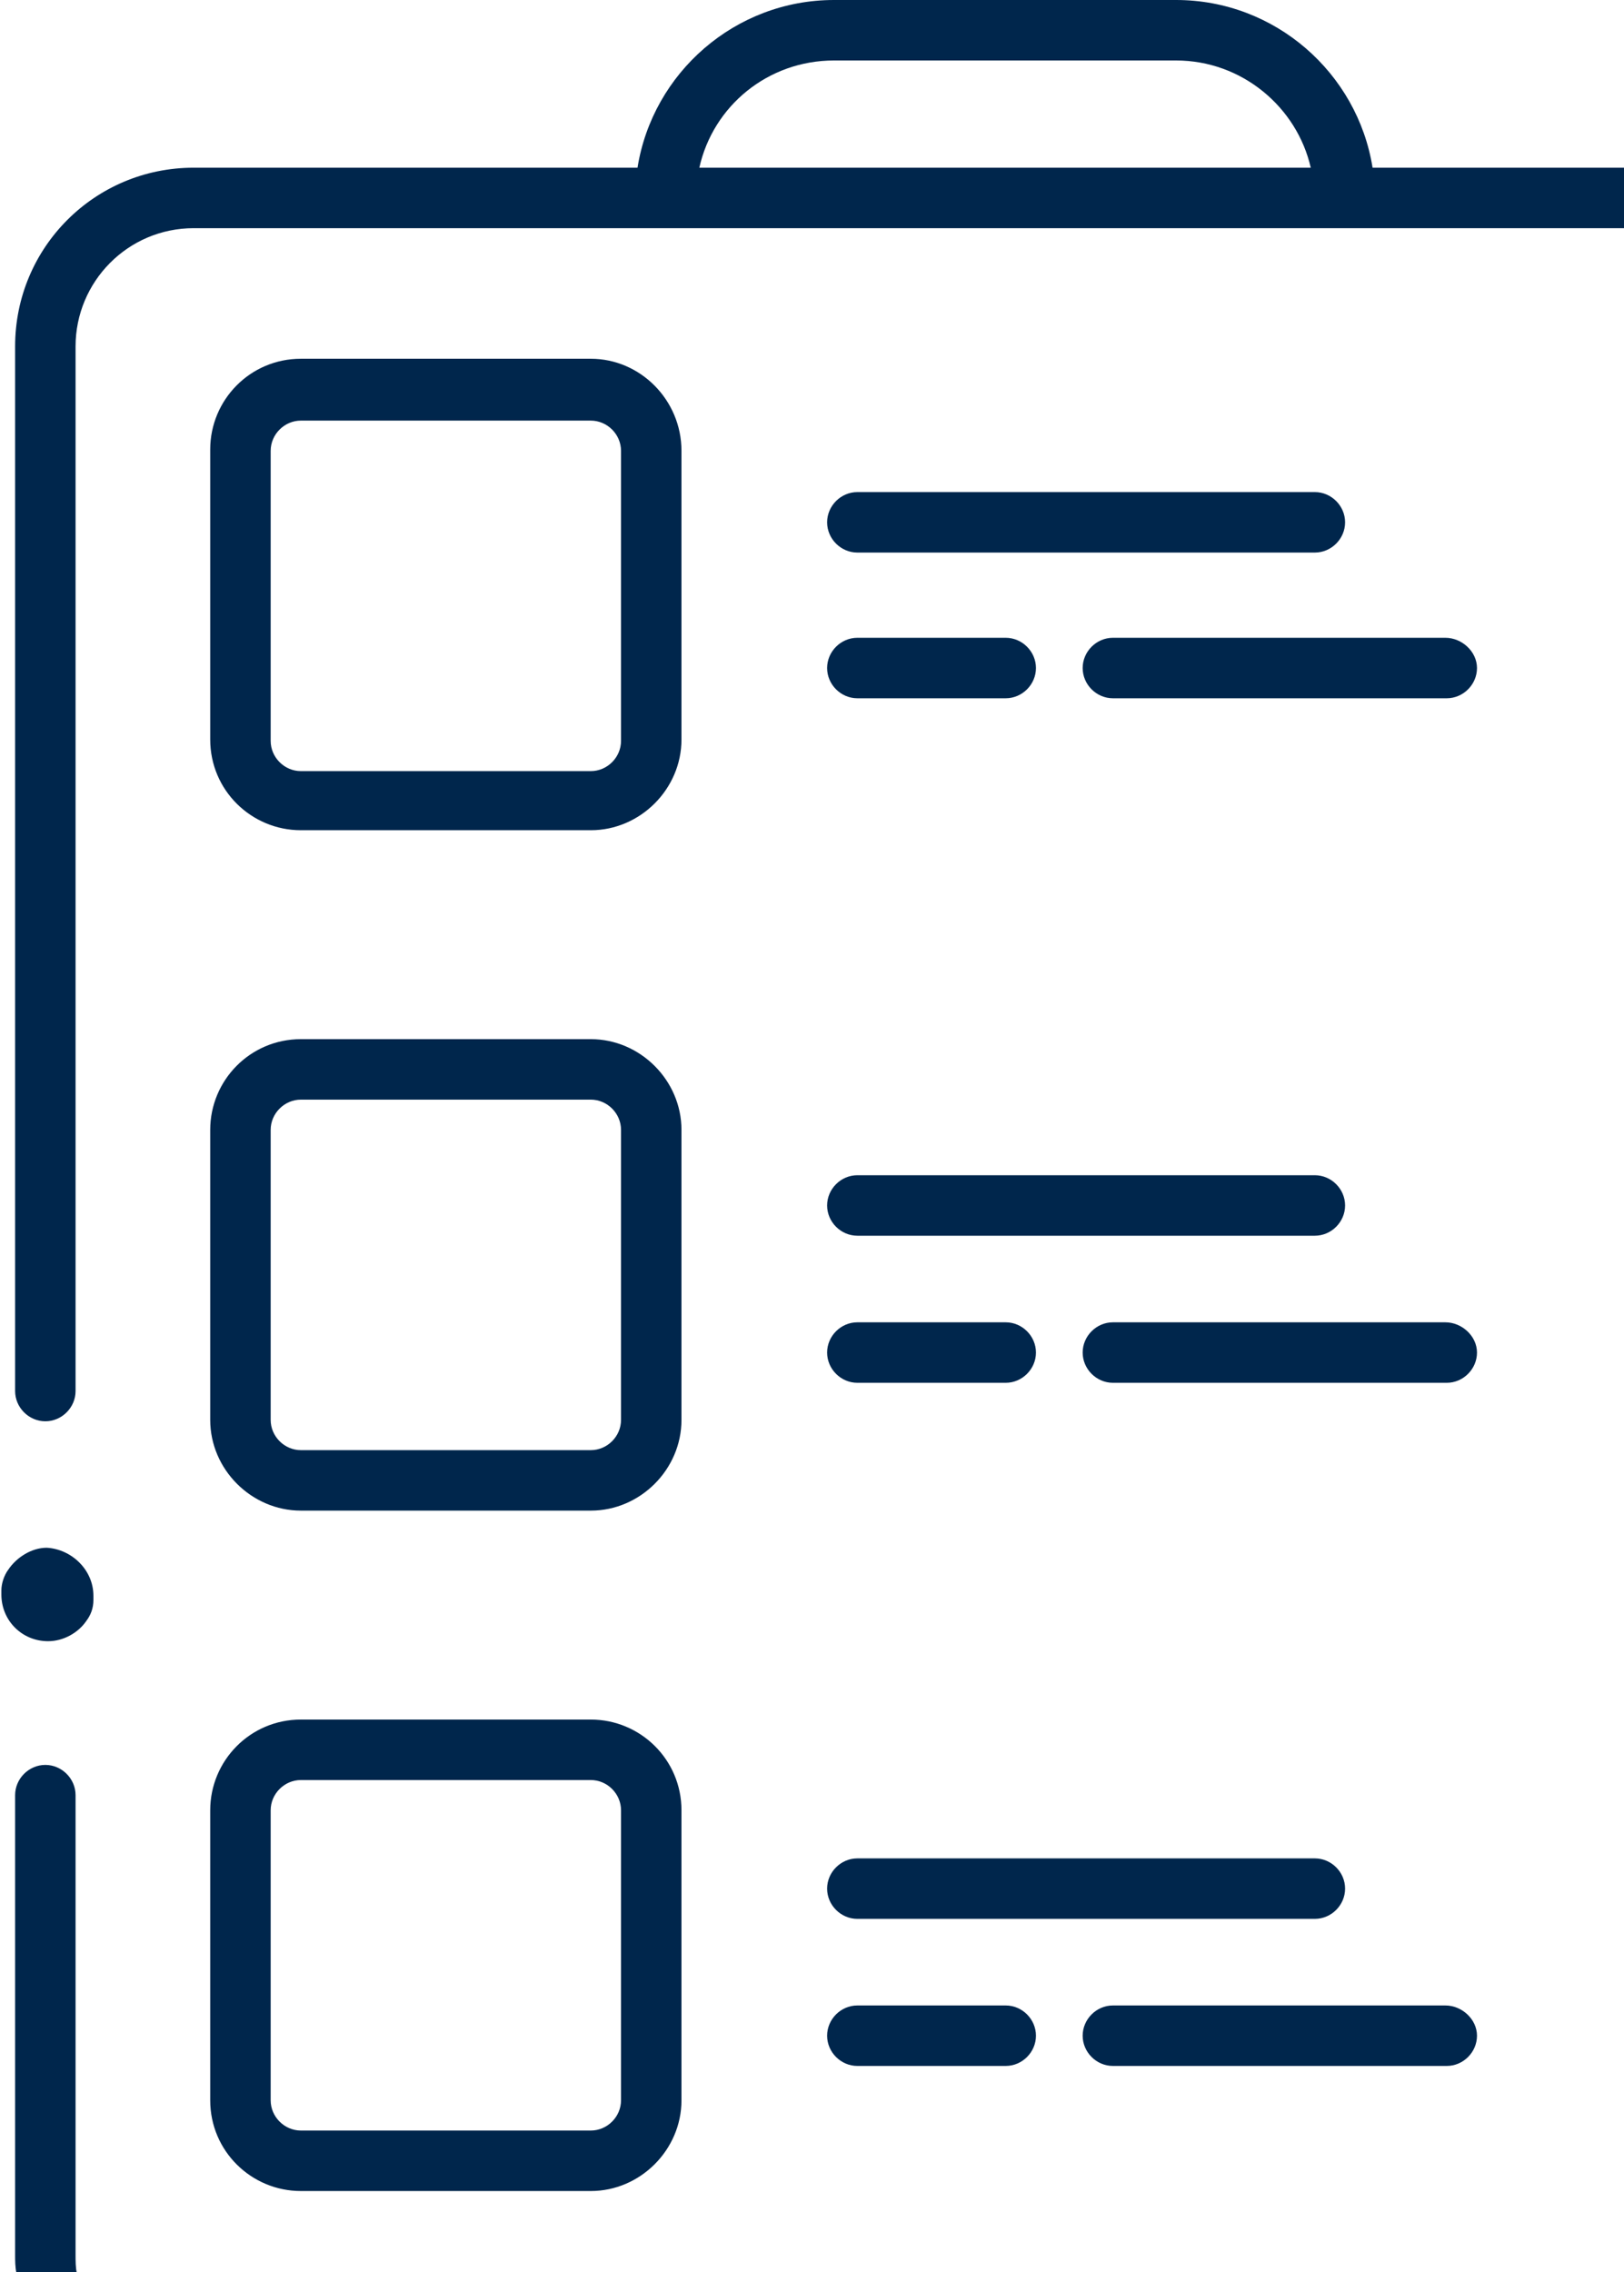 <?xml version="1.0" encoding="utf-8"?>
<!-- Generator: Adobe Illustrator 22.0.1, SVG Export Plug-In . SVG Version: 6.00 Build 0)  -->
<svg version="1.1" id="Слой_1" xmlns="http://www.w3.org/2000/svg" xmlns:xlink="http://www.w3.org/1999/xlink" x="0px" y="0px"
	 viewBox="0 0 118.2 165.3" style="enable-background:new 0 0 118.2 165.3;" xml:space="preserve">
<style type="text/css">
	.st0{fill:#00264C;}
</style>
<path class="st0" d="M62.4,40.2h33.3c1.2,0,2.2-1,2.2-2.2s-1-2.2-2.2-2.2H62.4c-1.2,0-2.2,1-2.2,2.2S61.2,40.2,62.4,40.2z"/>
<path class="st0" d="M62.4,50.8h10.8c1.2,0,2.2-1,2.2-2.2s-1-2.2-2.2-2.2H62.4c-1.2,0-2.2,1-2.2,2.2S61.2,50.8,62.4,50.8z"/>
<path class="st0" d="M105.2,46.4H81c-1.2,0-2.2,1-2.2,2.2s1,2.2,2.2,2.2h24.3c1.2,0,2.2-1,2.2-2.2S106.4,46.4,105.2,46.4z"/>
<path class="st0" d="M62.4,89.9h33.3c1.2,0,2.2-1,2.2-2.2s-1-2.2-2.2-2.2H62.4c-1.2,0-2.2,1-2.2,2.2S61.2,89.9,62.4,89.9z"/>
<path class="st0" d="M62.4,100.6h10.8c1.2,0,2.2-1,2.2-2.2s-1-2.2-2.2-2.2H62.4c-1.2,0-2.2,1-2.2,2.2S61.2,100.6,62.4,100.6z"/>
<path class="st0" d="M105.2,96.2H81c-1.2,0-2.2,1-2.2,2.2s1,2.2,2.2,2.2h24.3c1.2,0,2.2-1,2.2-2.2S106.4,96.2,105.2,96.2z"/>
<path class="st0" d="M62.4,139.6h33.3c1.2,0,2.2-1,2.2-2.2s-1-2.2-2.2-2.2H62.4c-1.2,0-2.2,1-2.2,2.2S61.2,139.6,62.4,139.6z"/>
<path class="st0" d="M73.2,145.9H62.4c-1.2,0-2.2,1-2.2,2.2s1,2.2,2.2,2.2h10.8c1.2,0,2.2-1,2.2-2.2S74.4,145.9,73.2,145.9z"/>
<path class="st0" d="M105.2,145.9H81c-1.2,0-2.2,1-2.2,2.2s1,2.2,2.2,2.2h24.3c1.2,0,2.2-1,2.2-2.2S106.4,145.9,105.2,145.9z"/>
<path class="st0" d="M43,26.1H21.9c-3.7,0-6.6,3-6.6,6.6v21.1c0,3.7,3,6.6,6.6,6.6H43c3.6,0,6.6-3,6.6-6.6V32.8
	C49.6,29.1,46.6,26.1,43,26.1z M45.2,53.9c0,1.2-1,2.2-2.2,2.2H21.9c-1.2,0-2.2-1-2.2-2.2V32.8c0-1.2,1-2.2,2.2-2.2H43
	c1.2,0,2.2,1,2.2,2.2V53.9z"/>
<path class="st0" d="M43,75.6H21.9c-3.7,0-6.6,3-6.6,6.6v21.1c0,3.6,3,6.6,6.6,6.6H43c3.6,0,6.6-3,6.6-6.6V82.2
	C49.6,78.6,46.6,75.6,43,75.6z M45.2,103.3c0,1.2-1,2.2-2.2,2.2H21.9c-1.2,0-2.2-1-2.2-2.2V82.2c0-1.2,1-2.2,2.2-2.2H43
	c1.2,0,2.2,1,2.2,2.2V103.3z"/>
<path class="st0" d="M43,125.1H21.9c-3.7,0-6.6,3-6.6,6.6v21.1c0,3.7,3,6.6,6.6,6.6H43c3.6,0,6.6-3,6.6-6.6v-21.1
	C49.6,128,46.6,125.1,43,125.1z M45.2,152.8c0,1.2-1,2.2-2.2,2.2H21.9c-1.2,0-2.2-1-2.2-2.2v-21.1c0-1.2,1-2.2,2.2-2.2H43
	c1.2,0,2.2,1,2.2,2.2V152.8z"/>
<path class="st0" d="M5.5,130.6c0-1.2-1-2.2-2.2-2.2c-1.2,0-2.2,1-2.2,2.2V164c0,0.5,0,0.9,0.1,1.4h4.4c-0.1-0.4-0.1-0.9-0.1-1.4
	V130.6z"/>
<path class="st0" d="M99.9,12.2C98.8,5.3,92.8,0,85.6,0H60.7c-7.2,0-13.2,5.3-14.3,12.2H14.1c-7.2,0-13,5.8-13,13v76
	c0,1.2,1,2.2,2.2,2.2c1.2,0,2.2-1,2.2-2.2v-76c0-4.7,3.8-8.6,8.6-8.6h34.4h49.4h20.4v-4.4H99.9z M50.9,12.2c1-4.5,5-7.8,9.8-7.8
	h24.9c4.8,0,8.8,3.4,9.8,7.8H50.9z"/>
<path class="st0" d="M6.8,116.1c0,0.1,0,0.2,0,0.3c0,0.6-0.2,1.1-0.5,1.5c0,0,0,0,0,0c-0.6,0.9-1.7,1.5-2.8,1.5
	c-1.9,0-3.4-1.5-3.4-3.4c0-0.1,0-0.2,0-0.3c0-0.5,0.2-1.1,0.5-1.5c0.6-0.9,1.7-1.6,2.8-1.6C5.2,112.7,6.8,114.2,6.8,116.1z"/>
</svg>
